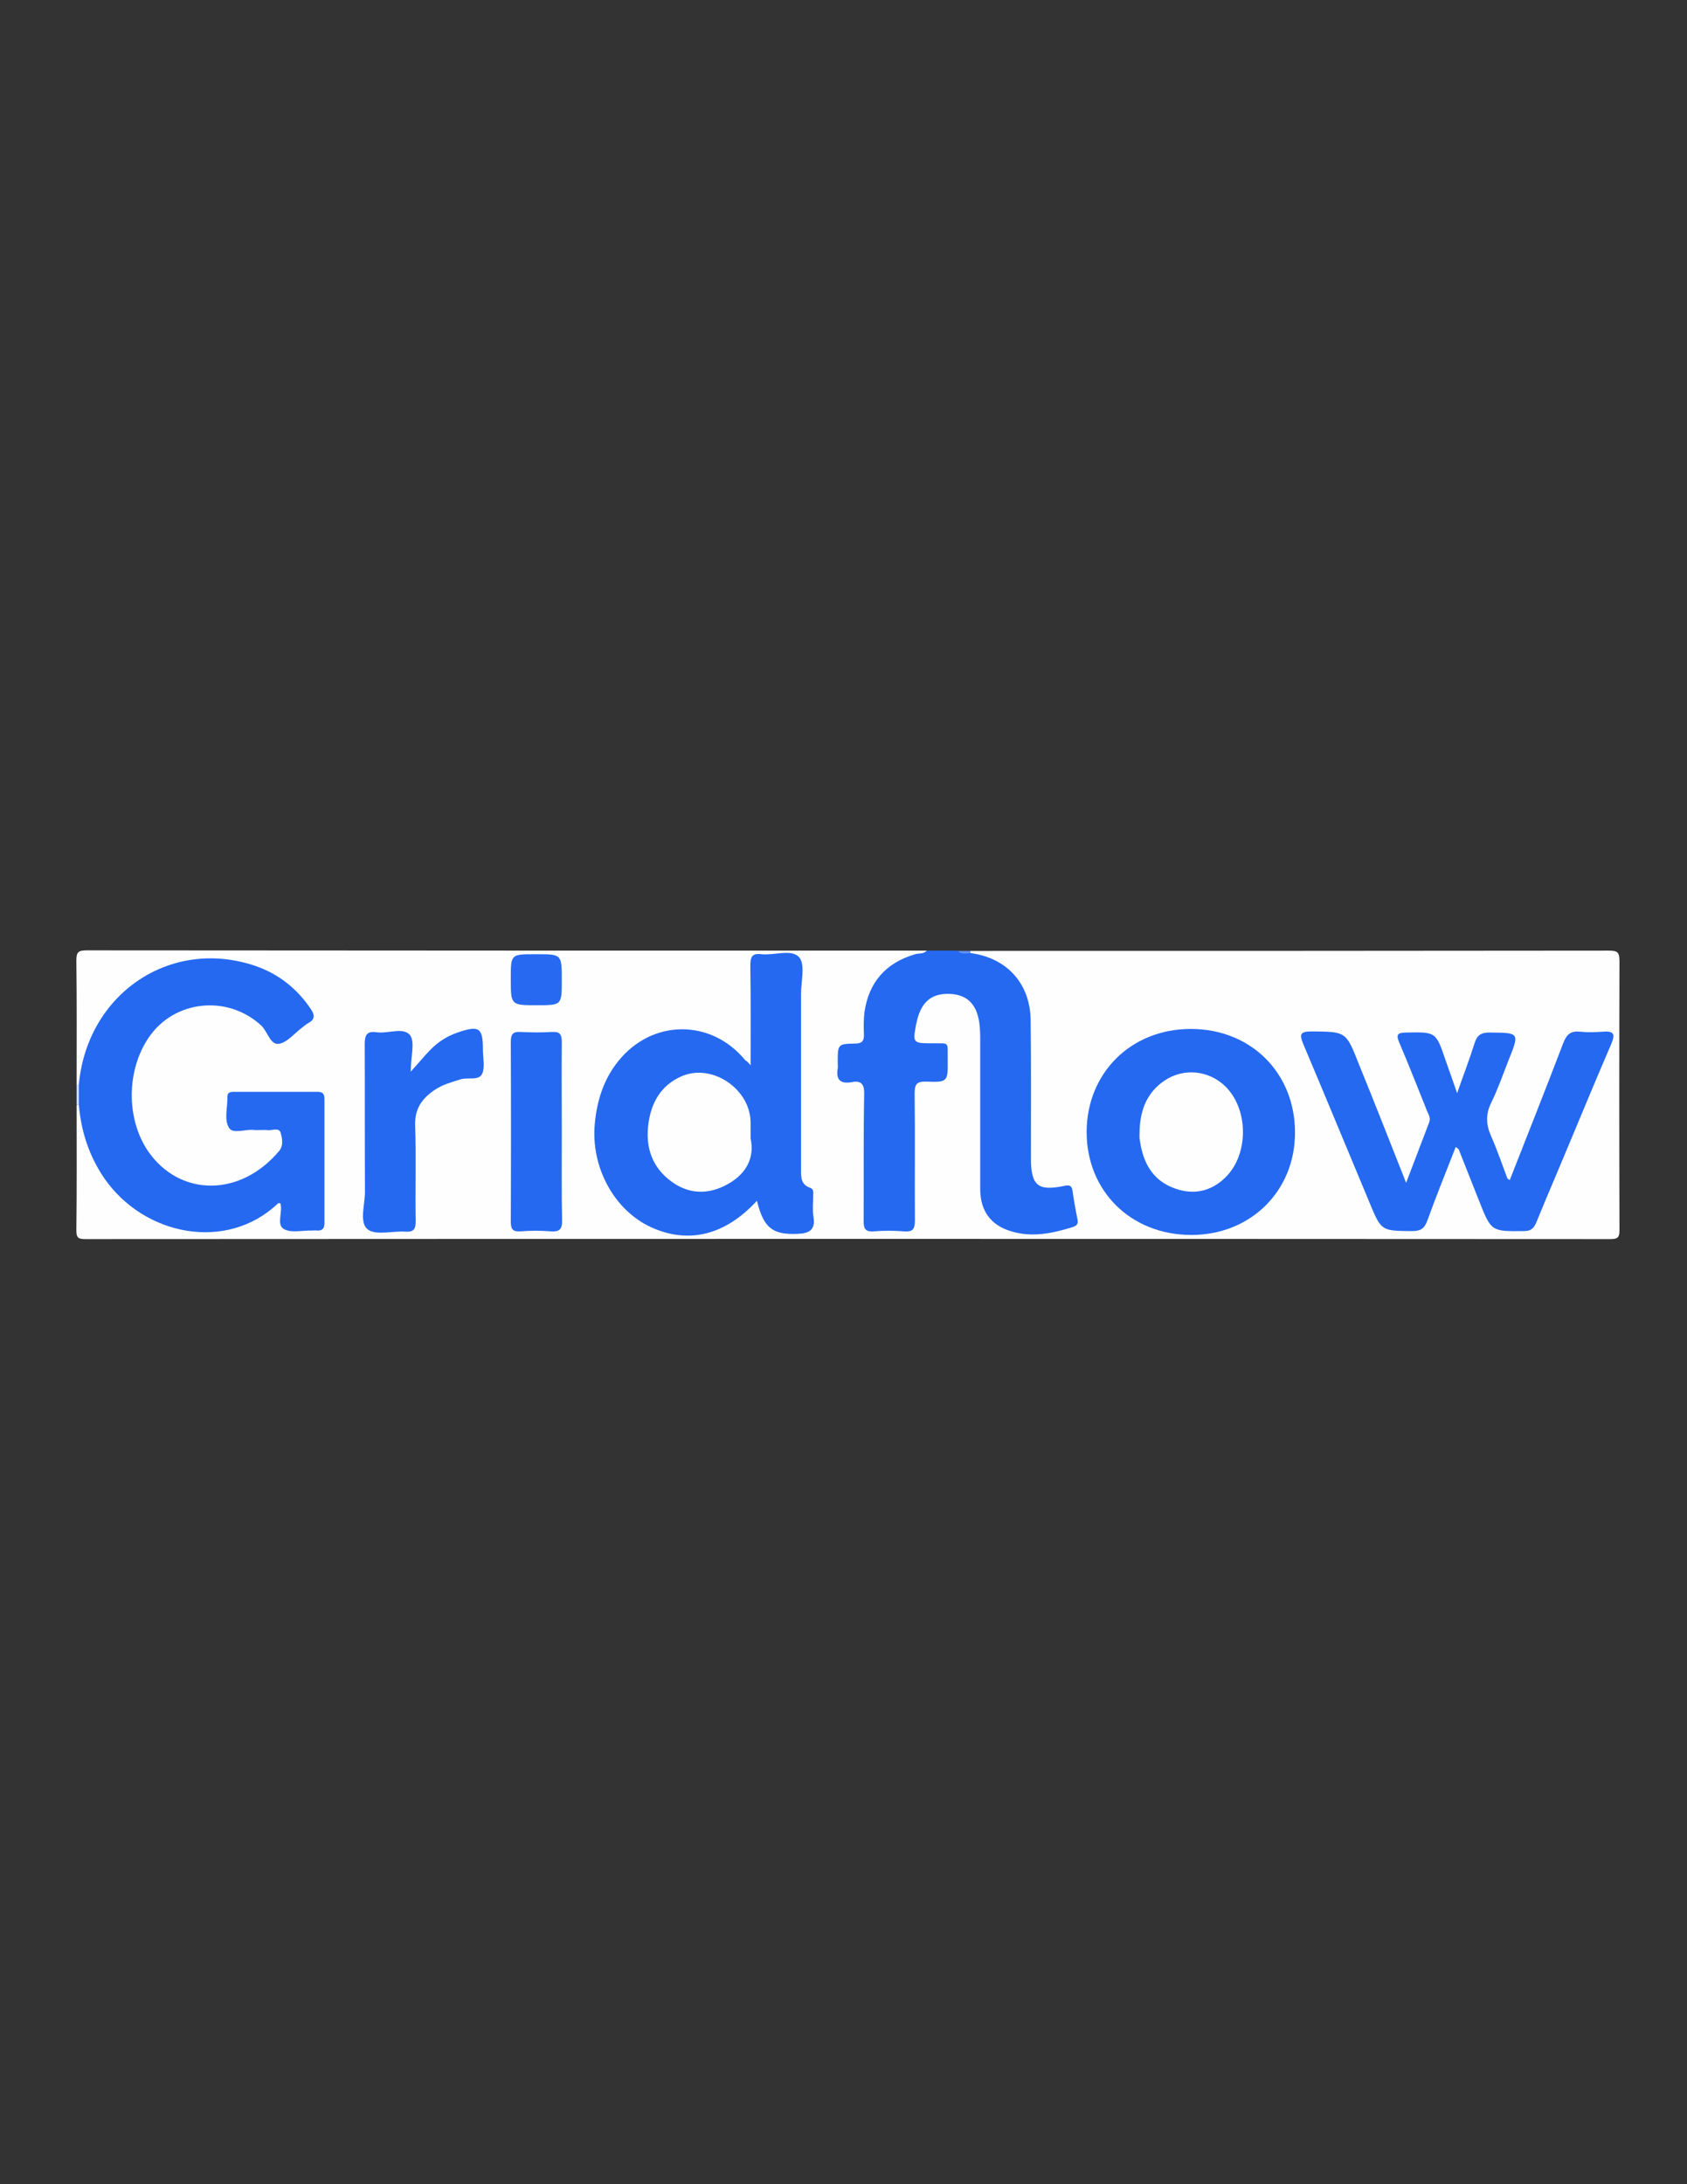 <?xml version="1.0" encoding="utf-8"?>
<!-- Generator: Adobe Illustrator 19.0.0, SVG Export Plug-In . SVG Version: 6.00 Build 0)  -->
<svg version="1.1" id="Layer_1" xmlns="http://www.w3.org/2000/svg" xmlns:xlink="http://www.w3.org/1999/xlink" x="0px" y="0px"
	 viewBox="0 0 612 792" style="enable-background:new 0 0 612 792;" xml:space="preserve">
<rect x="0" y="0" width="612" height="792" fill="#333333" stroke="none"/>
<style type="text/css">
	.st0{fill:#FEFEFE;}
	.st1{fill:#2569F1;}
	.st2{fill:#D6E3FC;}
	.st3{fill:#5E8FF4;}
	.st4{fill:#276AF1;}
</style>
<g>
	<g>
		<path class="st0" d="M27.8,393.3c0-15,0.1-29.9-0.1-44.9c0-3.1,0.6-3.8,3.8-3.8c101.7,0.1,203.3,0.1,305,0.1
			c-0.2,2.3-2.3,2.1-3.8,2.6c-11.6,3.8-17.5,11.5-17.8,23.8c0,1.1-0.1,2.1,0,3.2c0.1,3.5-1.4,5.6-5.1,5.6c-4,0-4.1,2.7-4.1,5.6
			c0,2.7,0,5.4,3.8,5.5c4.6,0,5.4,3,5.4,6.8c0,13.3,0,26.6,0,39.8c0,7.4,0,7.4,7.3,7.4c0.6,0,1.2,0,1.8,0c6.3,0,6.5-0.2,6.5-6.4
			c0-13.1,0-26.3,0-39.4c0-7.4,0.3-7.9,7.5-8.2c4.3-0.2,4.4-2.7,4.4-5.8c0-3.2-0.6-5.2-4.4-5.3c-7.3-0.3-8.5-2.3-6.8-9.6
			c1.8-7.6,6.4-11.4,13.4-11.2c6.5,0.2,10.9,4.6,12.1,12.1c0.4,2.3,0.3,4.6,0.3,6.9c0,17.1,0,34.2,0,51.3c0,10.5,6,16.4,16.4,16.6
			c4.2,0.1,8.2-0.5,12.2-1.4c2.9-0.7,4.1-2.4,3.4-5.3c-0.3-1.5-0.6-3-0.8-4.5c-0.3-2.1-1.3-3.5-3.7-2.9c-7.9,1.9-11.9-3.3-11.9-11.4
			c0-15.3,0-30.5,0-45.8c0-2.3,0.1-4.6-0.2-6.9c-1.3-9.9-6.5-16.5-15.9-19.9c-1.4-0.5-3-0.8-4.2-1.7c-0.5-0.4-0.6-0.9-0.3-1.4
			c77.2,0,154.5,0,231.7-0.1c3.1,0,3.8,0.6,3.8,3.8c-0.1,32.5-0.1,65,0,97.5c0,2.7-0.6,3.3-3.3,3.3c-184.4-0.1-368.8-0.1-553.2,0
			c-2.7,0-3.3-0.5-3.3-3.3c0.2-15.1,0.1-30.2,0.1-45.3c0.5-0.3,0.9-0.2,1.3,0.2c1.4,2.8,1.6,5.9,2.3,8.8c4.6,19.7,22.8,37,45.5,35.6
			c7.9-0.5,14.8-3.1,21-8c1.2-0.9,2.4-2.4,4-1.6c1.5,0.8,1.2,2.6,1.4,4.1c0.2,1.9-0.7,4.5,1.9,5c3.4,0.6,7,1.2,10.2-0.5
			c1.1-0.6,0.9-2.2,0.9-3.4c0-13.1,0-26.2,0-39.4c0-3.2-1.5-4.3-4.5-4.2c-7.8,0.1-15.6,0.2-23.3,0c-4.3-0.1-4.6,2.3-4.5,5.6
			c0.1,5.1,0.4,5.6,4.8,5.7c2.7,0.1,5.5,0,8.2,0c5.8,0.2,8,4.1,5.1,9.2c-0.7,1.2-1.6,2.2-2.6,3.1c-9.4,8.6-20.1,13.2-32.6,8.4
			c-12.2-4.7-18.5-14.6-19.9-27.4c-1.3-11.6,1.3-22.1,9.9-30.6c11.2-11.1,30.6-10.1,40.8,2c3.4,4,3.4,4,7.6,1
			c8.4-6.1,8.4-6.4,1.1-13.8c-13.6-13.6-37.9-15.4-55-4.2c-11,7.3-17.7,17.4-20.4,30.3c-0.5,2.2-0.6,4.6-1.8,6.6
			C28.7,393.5,28.3,393.6,27.8,393.3z"/>
		<path class="st1" d="M352.1,345.6c13.1,1.7,21.7,11,21.8,24.5c0.2,16.6,0.1,33.3,0.1,49.9c0,9.9,2.5,12,12.1,10
			c2-0.4,2.7-0.1,3,1.9c0.5,3.5,1.1,6.9,1.8,10.3c0.3,1.5-0.2,2.2-1.6,2.7c-7.4,2.3-14.8,3.9-22.4,1.6c-7.5-2.2-11.3-7.5-11.3-15.3
			c0-17.7,0-35.4,0-53.1c0-2.6,0-5.2-0.4-7.7c-1.1-6.6-4.6-9.7-10.5-10c-6.6-0.3-10.3,2.7-12,9.5c-0.1,0.6-0.3,1.2-0.4,1.8
			c-1.2,6.4-1,6.6,5.5,6.6c7,0.1,5.9-0.9,6,6.1c0.1,7.8,0,8.1-7.8,7.8c-3.6-0.1-4.2,1.1-4.2,4.4c0.2,15.3,0,30.5,0.1,45.8
			c0,3.1-0.6,4.4-4,4.1c-3.6-0.3-7.3-0.3-11,0c-2.8,0.2-3.6-0.8-3.6-3.6c0.1-15.4-0.1-30.8,0.2-46.2c0.1-3.7-1.2-5-4.6-4.3
			c-4,0.7-5.7-0.9-5-4.9c0.1-0.7,0-1.5,0-2.3c0-6.5,0-6.7,6.3-6.8c2.8,0,3.3-1.2,3.2-3.6c-0.1-2.6-0.1-5.2,0.2-7.8
			c1.6-10.9,7.8-17.9,18.4-21c1.4-0.4,3.1,0,4.2-1.3c3.7,0,7.3,0,11,0C348.8,345.8,350.7,344.6,352.1,345.6z"/>
		<path class="st2" d="M28.6,400.6l-0.4,0l-0.4,0c0-2.4,0-4.9,0-7.3c0.2-0.1,0.5-0.1,0.8,0C30.6,395.7,30.6,398.2,28.6,400.6z"/>
		<path class="st3" d="M352.1,345.6c-1.6,0.1-3.3,0.6-4.7-0.8c1.5,0,3.1,0,4.6,0C351.9,345,352,345.3,352.1,345.6z"/>
		<path class="st1" d="M28.6,400.6c0-2.5,0-4.9,0-7.4c3.1-33,33.3-53.3,63.9-43c8.5,2.9,15.2,8.2,20.2,15.6c1.5,2.2,1.7,3.8-0.9,5.2
			c-0.8,0.4-1.5,1.1-2.2,1.6c-2.8,2.1-5.5,5.5-8.5,5.9c-3.1,0.4-4-4.5-6.4-6.7c-12.2-11.2-31.6-9.2-40.8,4.5
			c-8,11.8-8.2,29.3-0.2,41.1c11.5,16.7,33.6,16.7,47.6-0.1c1.6-1.9,1.1-4.5,0.5-6.6c-0.6-1.9-2.9-0.8-4.5-0.9
			c-1.8-0.2-3.7,0.1-5.5-0.1c-3-0.2-7.3,1.5-8.7-0.7c-1.9-3-0.5-7.4-0.6-11.2c-0.1-1.7,1.1-1.9,2.4-1.9c10.1,0,20.1,0,30.2,0
			c2.1,0,2.6,0.8,2.6,2.7c0,15,0,29.9,0,44.9c0,1.9-0.7,2.8-2.7,2.7c-0.6-0.1-1.2,0-1.8,0c-3.5-0.1-7.7,1-10.3-0.6
			c-2.7-1.6-0.2-6.2-1.2-9.3c-0.3,0-0.7-0.1-0.9,0.1c-18.5,17.6-48.5,11.8-63-9.2C32.3,419.1,29.4,410.2,28.6,400.6z"/>
		<path class="st1" d="M272.3,386.3c0-12.8,0.1-24.3-0.1-35.9c0-3.2,0.4-4.9,4.1-4.4c4.6,0.5,10.9-2,13.6,1.1
			c2.3,2.6,0.7,8.7,0.7,13.3c0,21,0,42.1,0,63.1c0,2.9-0.3,6,3.3,7.2c1.4,0.5,1.1,1.7,1.1,2.7c0,2.6-0.3,5.2,0.1,7.8
			c0.8,4.8-1.5,6-5.7,6.2c-9.1,0.4-12.4-2.1-14.8-12c-11.5,12.5-24.8,15.8-38.4,9.6c-13.5-6.2-22-22-20.4-37.8
			c0.8-8.2,3.2-15.8,8.4-22.3c12.2-15.4,33.8-15.6,46.2-0.4C270.9,384.7,271.3,385.1,272.3,386.3z"/>
		<path class="st1" d="M510.1,428.9c3-7.9,5.7-14.9,8.4-22c0.6-1.7-0.4-3-0.9-4.3c-3.3-8.2-6.5-16.4-10-24.6
			c-1.3-3.1-0.4-3.5,2.5-3.6c10.8-0.2,10.8-0.3,14.3,10c1.3,3.7,2.6,7.3,4.2,12c2.3-6.6,4.5-12.3,6.3-18c0.9-3,2.3-4,5.5-4
			c10.9,0.1,10.9,0,6.8,10.2c-2,5.1-3.8,10.3-6.2,15.2c-2.1,4.2-1.9,8-0.1,12.1c2.2,5,4,10.2,5.9,15.3c0.1,0.2,0.4,0.4,0.9,0.7
			c6.5-16.5,13-32.9,19.3-49.4c1.2-3.2,2.6-4.8,6.2-4.4c2.7,0.3,5.5,0.2,8.2,0c3.8-0.3,4.8,0.6,3.1,4.5
			c-6.7,15.5-13.1,31.2-19.7,46.8c-2.5,5.9-5,11.8-7.4,17.7c-0.9,2.2-1.9,3.3-4.6,3.3c-11.8,0.1-11.8,0.2-16.2-10.9
			c-2.5-6.2-4.9-12.5-7.4-18.7c-0.1-0.2-0.4-0.4-1.1-0.9c-3.5,9-7.1,17.8-10.3,26.7c-1.1,3-2.5,3.8-5.6,3.8
			c-11.1-0.1-11.1,0-15.4-10.4c-8-19.1-15.9-38.3-24-57.4c-1.5-3.6-1.1-4.6,3-4.6c12.5,0.1,12.5,0,17.1,11.7
			C498.7,399.9,504.2,414,510.1,428.9z"/>
		<path class="st1" d="M432,373.1c21.7,0,37.7,15.8,37.8,37.4c0.1,21.4-16.2,37.4-37.8,37.3c-21.8-0.1-37.8-15.9-37.8-37.4
			C394.3,389,410.3,373.1,432,373.1z"/>
		<path class="st1" d="M149,388.6c3.1-3.4,5-5.8,7.1-7.9c2.8-2.9,6.1-5,9.9-6.3c7.9-2.7,9.2-1.8,9.2,6.4c0,2.9,0.8,6.3-0.3,8.6
			c-1.3,2.6-5.2,1.1-7.9,2c-3.2,1-6.5,1.9-9.3,3.8c-4.5,3-7.3,6.8-7.1,12.8c0.4,11.6,0,23.2,0.2,34.8c0,3-0.8,4-3.8,3.8
			c-4.7-0.3-10.8,1.5-13.7-0.9c-3-2.5-0.9-8.9-0.9-13.5c-0.1-17.9,0-35.7-0.1-53.6c0-3.4,0.9-4.8,4.3-4.3c4.2,0.6,9.8-2,12.2,1.1
			C150.6,378,149,383.2,149,388.6z"/>
		<path class="st1" d="M203.8,410.5c0,10.7-0.1,21.4,0.1,32c0.1,3.3-1,4.2-4.1,4c-3.6-0.3-7.3-0.3-11,0c-3,0.2-3.5-1-3.5-3.7
			c0.1-21.7,0.1-43.3,0-65c0-2.8,0.8-3.8,3.6-3.6c3.8,0.2,7.6,0.2,11.4,0c3-0.2,3.5,1.1,3.5,3.8
			C203.7,388.8,203.8,399.6,203.8,410.5z"/>
		<path class="st4" d="M203.8,355.4c0,9.1,0,9.1-9,9.1c-9.5,0-9.5,0-9.5-9.6c0-8.9,0-8.9,8.8-8.9c0.2,0,0.3,0,0.5,0
			C203.8,346,203.8,346,203.8,355.4z"/>
		<path class="st0" d="M272.3,412.8c1.6,7.4-1.9,13.5-9.5,17.2c-6.7,3.3-13.4,2.8-19.4-1.7c-6.6-4.9-9.1-11.8-8.3-19.7
			c0.8-8.1,4.3-15,12.3-18.4c11.1-4.7,24.9,4.8,24.9,16.9C272.3,408.6,272.3,410.1,272.3,412.8z"/>
		<path class="st0" d="M413.4,410.7c0.1-7.7,2.4-14.4,9.1-18.9c7-4.7,16.2-3.7,22.2,2.3c8.3,8.4,8.3,24.5-0.1,32.8
			c-5.3,5.2-11.7,6.5-18.5,4c-8.1-2.9-11.5-9.5-12.6-17.5C413.3,412.5,413.4,411.6,413.4,410.7z"/>
	</g>
</g>
</svg>
